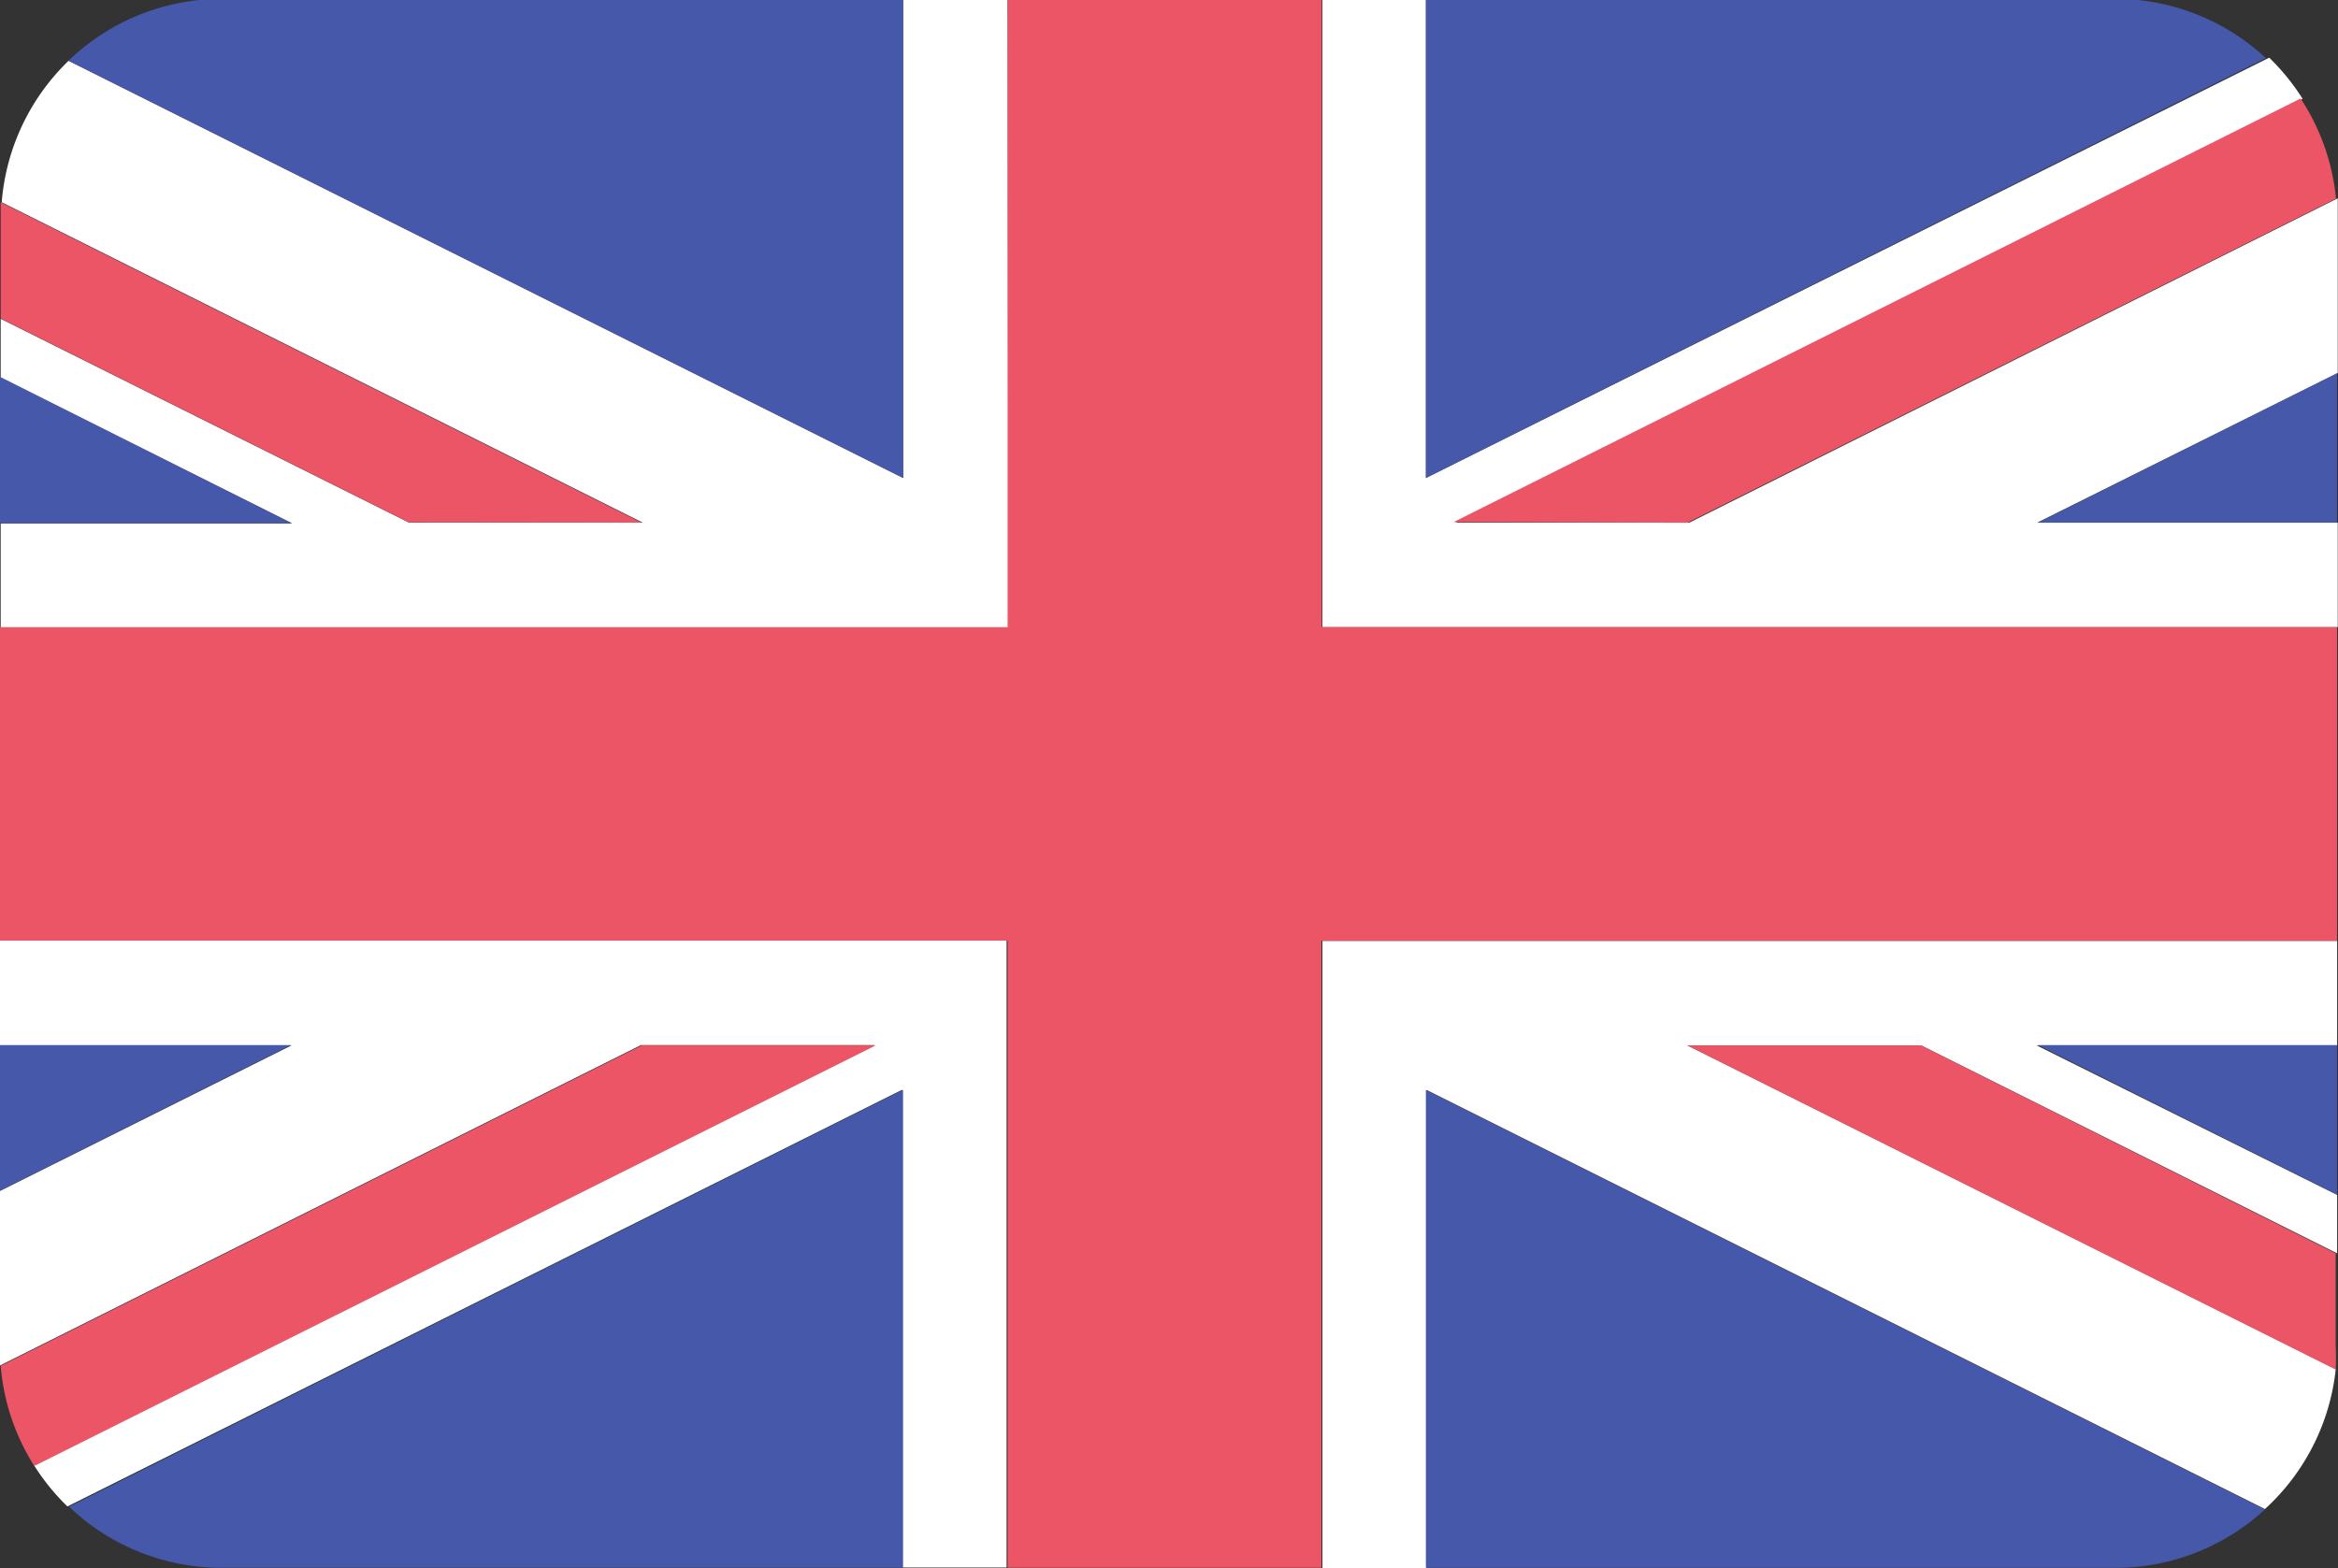 <svg xmlns="http://www.w3.org/2000/svg" width="34.081" height="22.863" viewBox="0 0 34.081 22.863">
  <rect x="0" y="0" width="34.081" height="22.863" fill="#333333" stroke="none"/>
  <g id="Flags" transform="translate(-493.39 -1295.68)">
    <g id="uk" transform="translate(493.39 1295.68)">
      <g id="Group_37" data-name="Group 37" transform="translate(0 0)">
        <path id="Shape" d="M15.088.68H13.565V7.649L1.4,1.566A3.222,3.222,0,0,0,.425,3.629L9.769,8.3H6.362L.41,5.328v.861L4.659,8.311H.41V9.834H15.1Z" transform="translate(-0.4 -0.68)" fill="#fff"/>
        <path id="Shape-2" data-name="Shape" d="M53.739,37.153a3.222,3.222,0,0,0,1.032-2.039l-9.451-4.721h3.407l6.064,3.032v-.852l-4.38-2.18h4.38V28.87H40v9.144h1.523V31.045Z" transform="translate(-20.723 -15.151)" fill="#fff"/>
        <path id="Shape-3" data-name="Shape" d="M41.509.68H40V9.824H54.8V8.3h-4.38l4.38-2.18V3.571L45.348,8.3H41.942L54.288,2.121a3.25,3.25,0,0,0-.487-.6L41.509,7.649Z" transform="translate(-20.723 -0.68)" fill="#fff"/>
        <path id="Shape-4" data-name="Shape" d="M.39,28.86v1.528H4.639L.39,32.51v2.545l9.344-4.672h3.407L.886,36.51a3.24,3.24,0,0,0,.487.6L13.54,31.035V38h1.523V28.86Z" transform="translate(-0.39 -15.146)" fill="#fff"/>
        <path id="Shape-5" data-name="Shape" d="M34.457,14.394V9.824h-14.8V.68H15.078V9.824H.39v4.57H15.078v9.144h4.575V14.394Z" transform="translate(-0.39 -0.68)" fill="#ec5565"/>
        <path id="Shape-6" data-name="Shape" d="M9.754,11.412.41,6.74V8.434l5.952,2.974Z" transform="translate(-0.4 -3.791)" fill="#ec5565"/>
        <path id="Shape-7" data-name="Shape" d="M47.337,9.816,56.793,5.09a3.212,3.212,0,0,0-.516-1.46L43.93,9.806Z" transform="translate(-22.741 -2.194)" fill="#ec5565"/>
        <path id="Shape-8" data-name="Shape" d="M50.93,32l9.451,4.726a3.259,3.259,0,0,0,0-.341V35.032L54.337,32Z" transform="translate(-26.334 -16.758)" fill="#ec5565"/>
        <path id="Shape-9" data-name="Shape" d="M9.754,32,.41,36.672A3.212,3.212,0,0,0,.9,38.132L13.165,32Z" transform="translate(-0.4 -16.758)" fill="#ec5565"/>
        <path id="Shape-10" data-name="Shape" d="M43.1,7.649,55.344,1.527A3.217,3.217,0,0,0,53.476.68H43.1Z" transform="translate(-22.315 -0.68)" fill="#4658a9"/>
        <path id="Shape-11" data-name="Shape" d="M65.791,34.17V31.99H61.43Z" transform="translate(-31.724 -16.753)" fill="#4658a9"/>
        <path id="Shape-12" data-name="Shape" d="M65.791,14.04V11.86L61.43,14.04Z" transform="translate(-31.724 -6.419)" fill="#4658a9"/>
        <path id="Shape-13" data-name="Shape" d="M2.46,39.408a3.217,3.217,0,0,0,2.224.891h9.933V33.33Z" transform="translate(-1.453 -17.44)" fill="#4658a9"/>
        <path id="Shape-14" data-name="Shape" d="M43.1,33.33V40.3H53.15a3.217,3.217,0,0,0,2.18-.852Z" transform="translate(-22.315 -17.44)" fill="#4658a9"/>
        <path id="Shape-15" data-name="Shape" d="M14.607.68H4.348a3.217,3.217,0,0,0-1.908.886L14.607,7.649Z" transform="translate(-1.442 -0.68)" fill="#4658a9"/>
        <path id="Shape-16" data-name="Shape" d="M.39,31.99v2.122L4.634,31.99Z" transform="translate(-0.39 -16.753)" fill="#4658a9"/>
        <path id="Shape-17" data-name="Shape" d="M.39,11.97V14.1H4.634Z" transform="translate(-0.39 -6.476)" fill="#4658a9"/>
      </g>
    </g>
  </g>
</svg>
